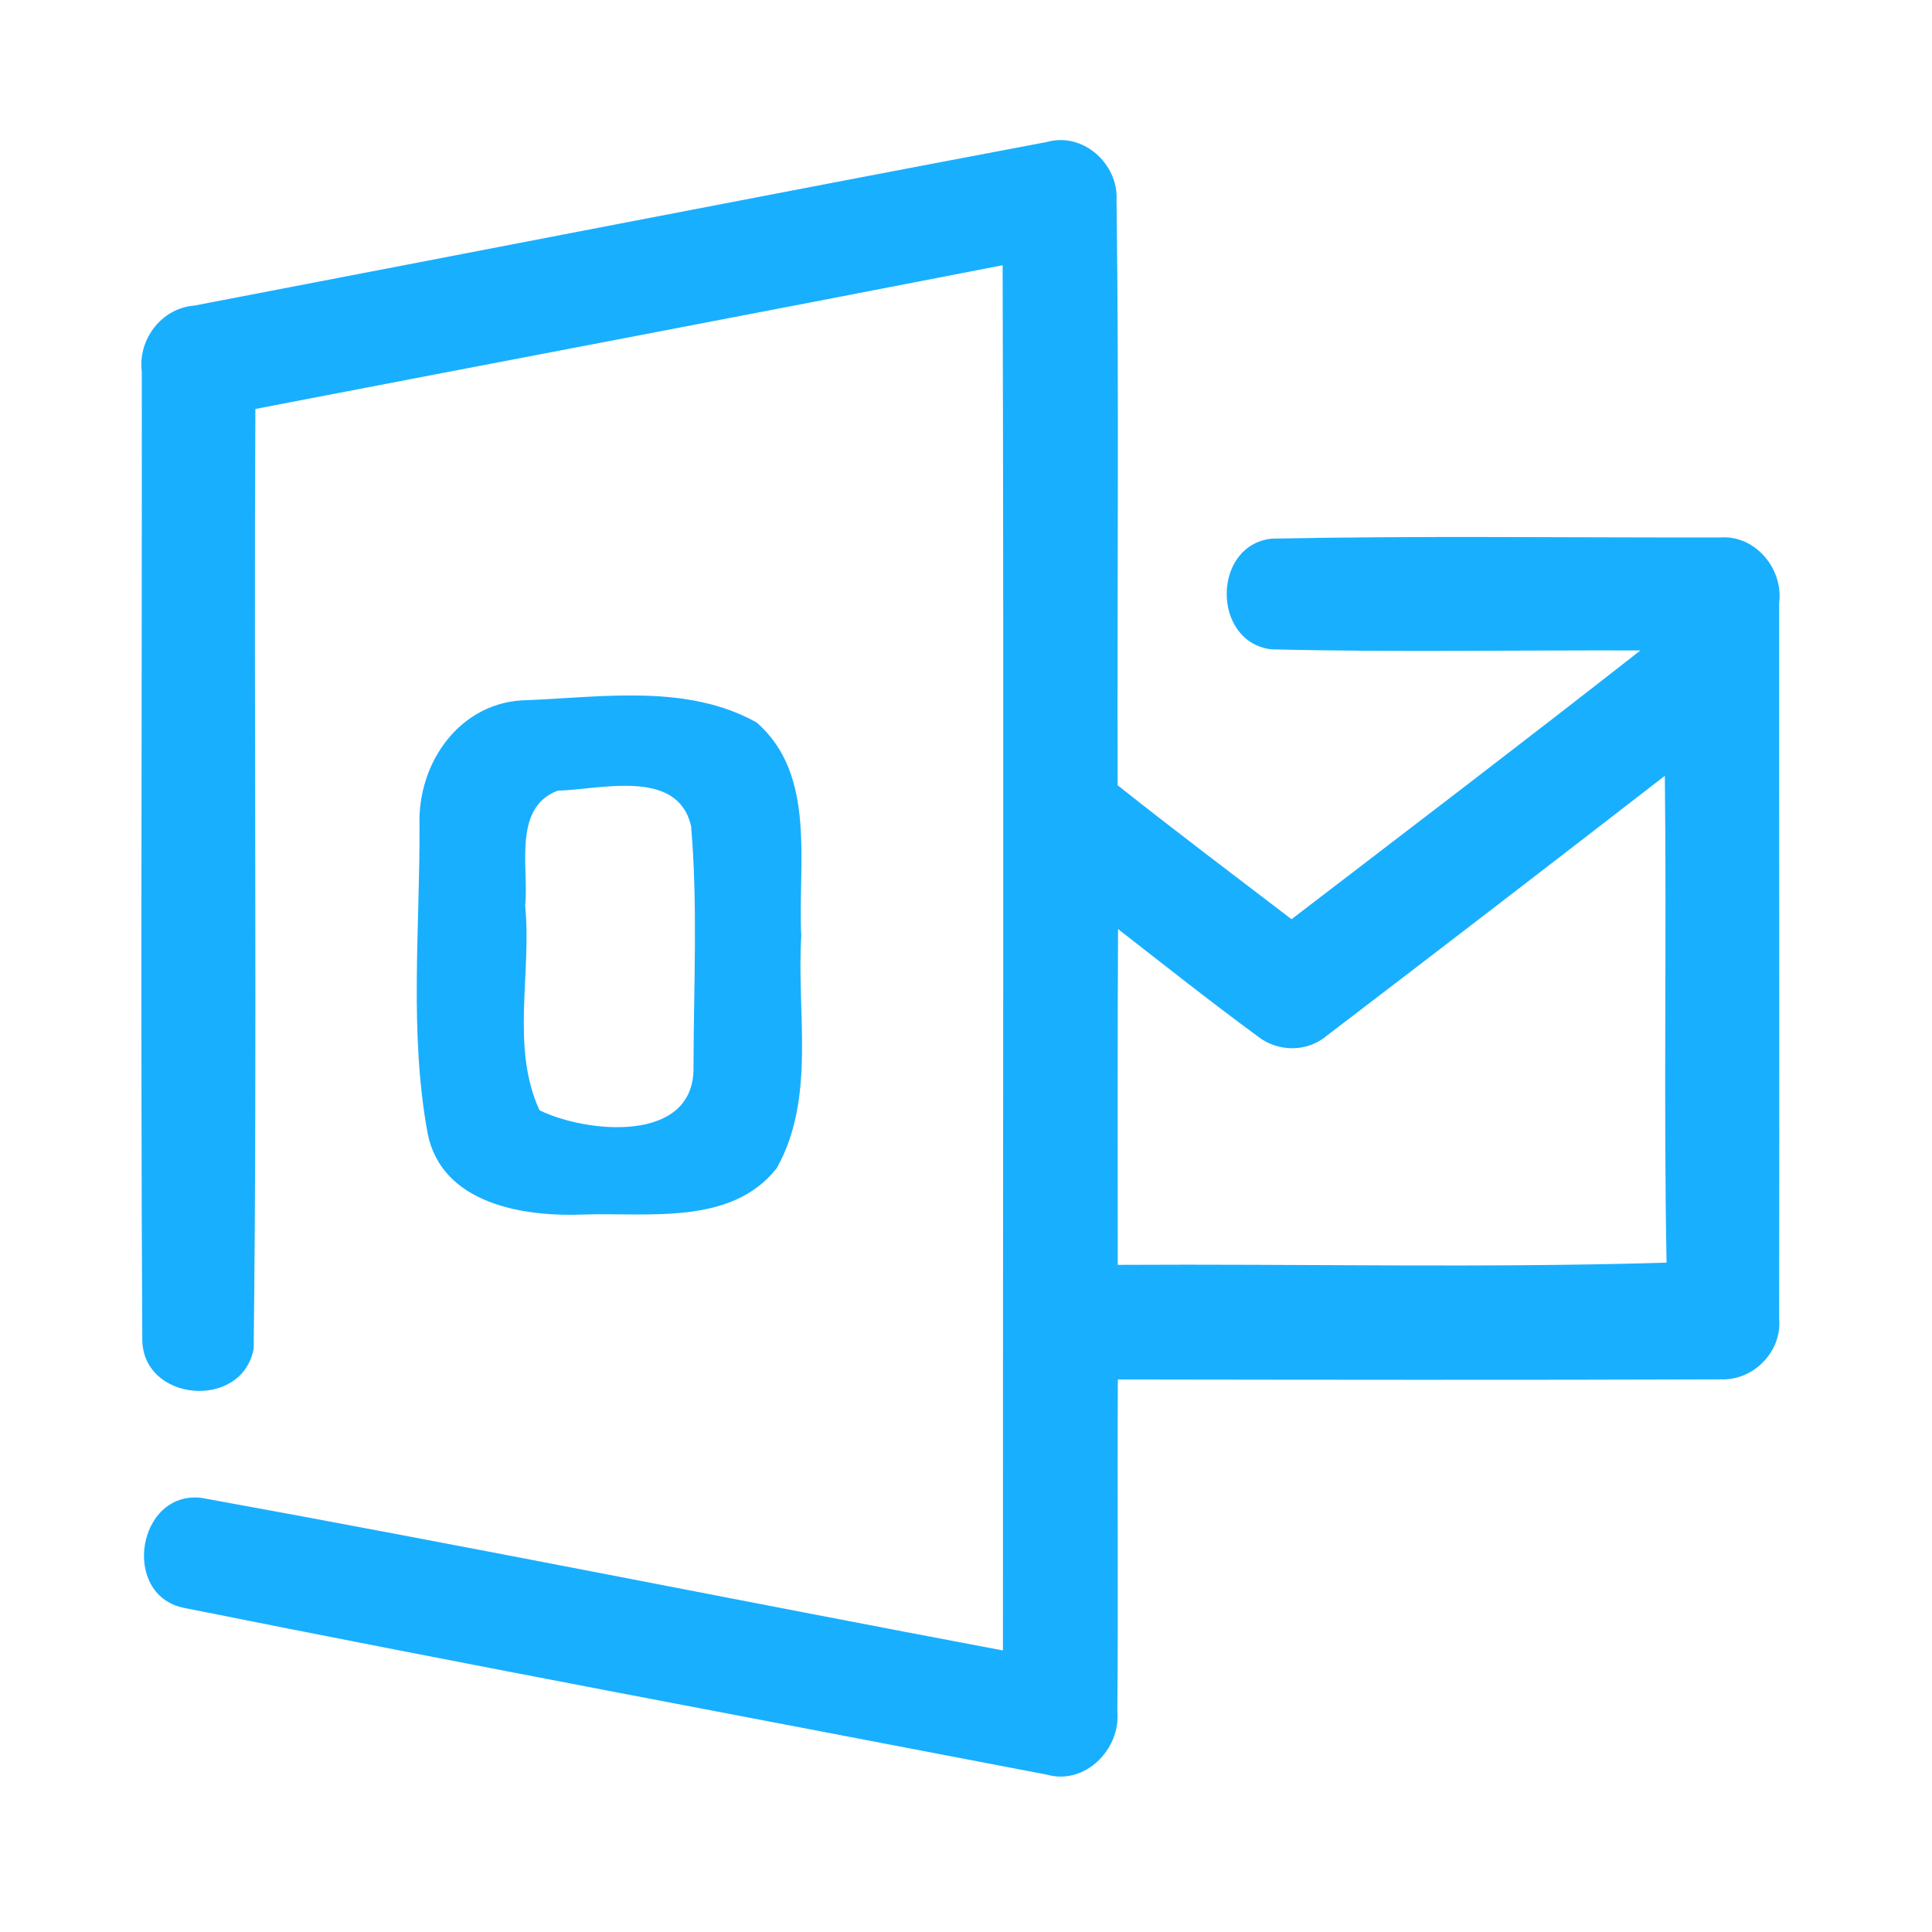 <?xml version="1.0" encoding="UTF-8" ?>
<!DOCTYPE svg PUBLIC "-//W3C//DTD SVG 1.1//EN" "http://www.w3.org/Graphics/SVG/1.1/DTD/svg11.dtd">
<svg width="192pt" height="192pt" viewBox="0 0 192 192" version="1.1" xmlns="http://www.w3.org/2000/svg">
<g id="#19afffff">
<path fill="#19afff" opacity="1.00" d=" M 19.30 30.37 C 47.55 24.95 75.78 19.45 104.04 14.11 C 107.63 13.09 111.17 16.30 110.96 19.91 C 111.22 39.28 111.01 58.67 111.07 78.04 C 116.76 82.56 122.58 86.93 128.35 91.35 C 139.93 82.48 151.54 73.64 163.02 64.64 C 150.80 64.60 138.56 64.83 126.35 64.53 C 120.42 63.83 120.43 54.19 126.37 53.53 C 141.24 53.23 156.12 53.44 170.99 53.41 C 174.48 53.17 177.25 56.57 176.81 59.94 C 176.80 83.64 176.85 107.34 176.81 131.04 C 177.11 134.29 174.29 137.19 171.06 137.08 C 151.07 137.15 131.08 137.12 111.09 137.09 C 111.03 148.08 111.14 159.09 111.04 170.08 C 111.39 173.82 107.83 177.45 104.02 176.36 C 75.41 170.85 46.75 165.50 18.19 159.77 C 12.02 158.42 13.64 148.16 19.99 148.85 C 46.59 153.68 73.11 159.01 99.67 164.02 C 99.66 118.14 99.77 72.25 99.64 26.36 C 74.90 31.18 50.13 35.87 25.38 40.64 C 25.21 71.77 25.58 102.91 25.21 134.03 C 24.06 140.19 14.10 139.33 14.14 133.04 C 13.96 101.00 14.12 68.96 14.09 36.92 C 13.70 33.72 16.05 30.63 19.30 30.37 M 131.89 102.90 C 129.94 104.58 127.00 104.58 124.99 102.99 C 120.29 99.54 115.71 95.91 111.11 92.33 C 111.05 103.45 111.08 114.58 111.08 125.70 C 129.25 125.59 147.46 126.03 165.62 125.48 C 165.32 109.36 165.64 93.23 165.45 77.10 C 154.29 85.74 143.11 94.34 131.89 102.90 Z" />
<path fill="#19afff" opacity="1.00" d=" M 52.41 69.58 C 59.94 69.27 68.31 67.96 75.18 71.79 C 81.20 77.00 79.26 85.95 79.63 93.00 C 79.15 100.66 81.11 109.07 77.20 116.08 C 72.69 121.83 64.42 120.48 57.98 120.70 C 52.02 120.94 43.91 119.66 42.50 112.65 C 40.65 102.59 41.74 92.21 41.69 82.02 C 41.48 75.76 45.76 69.65 52.41 69.58 M 55.42 78.58 C 50.91 80.28 52.58 86.27 52.19 90.01 C 52.86 96.71 50.73 104.10 53.62 110.34 C 58.29 112.62 69.03 113.69 68.92 106.06 C 68.93 98.08 69.36 90.05 68.68 82.11 C 67.37 76.32 59.70 78.45 55.42 78.58 Z" />
</g>
</svg>
